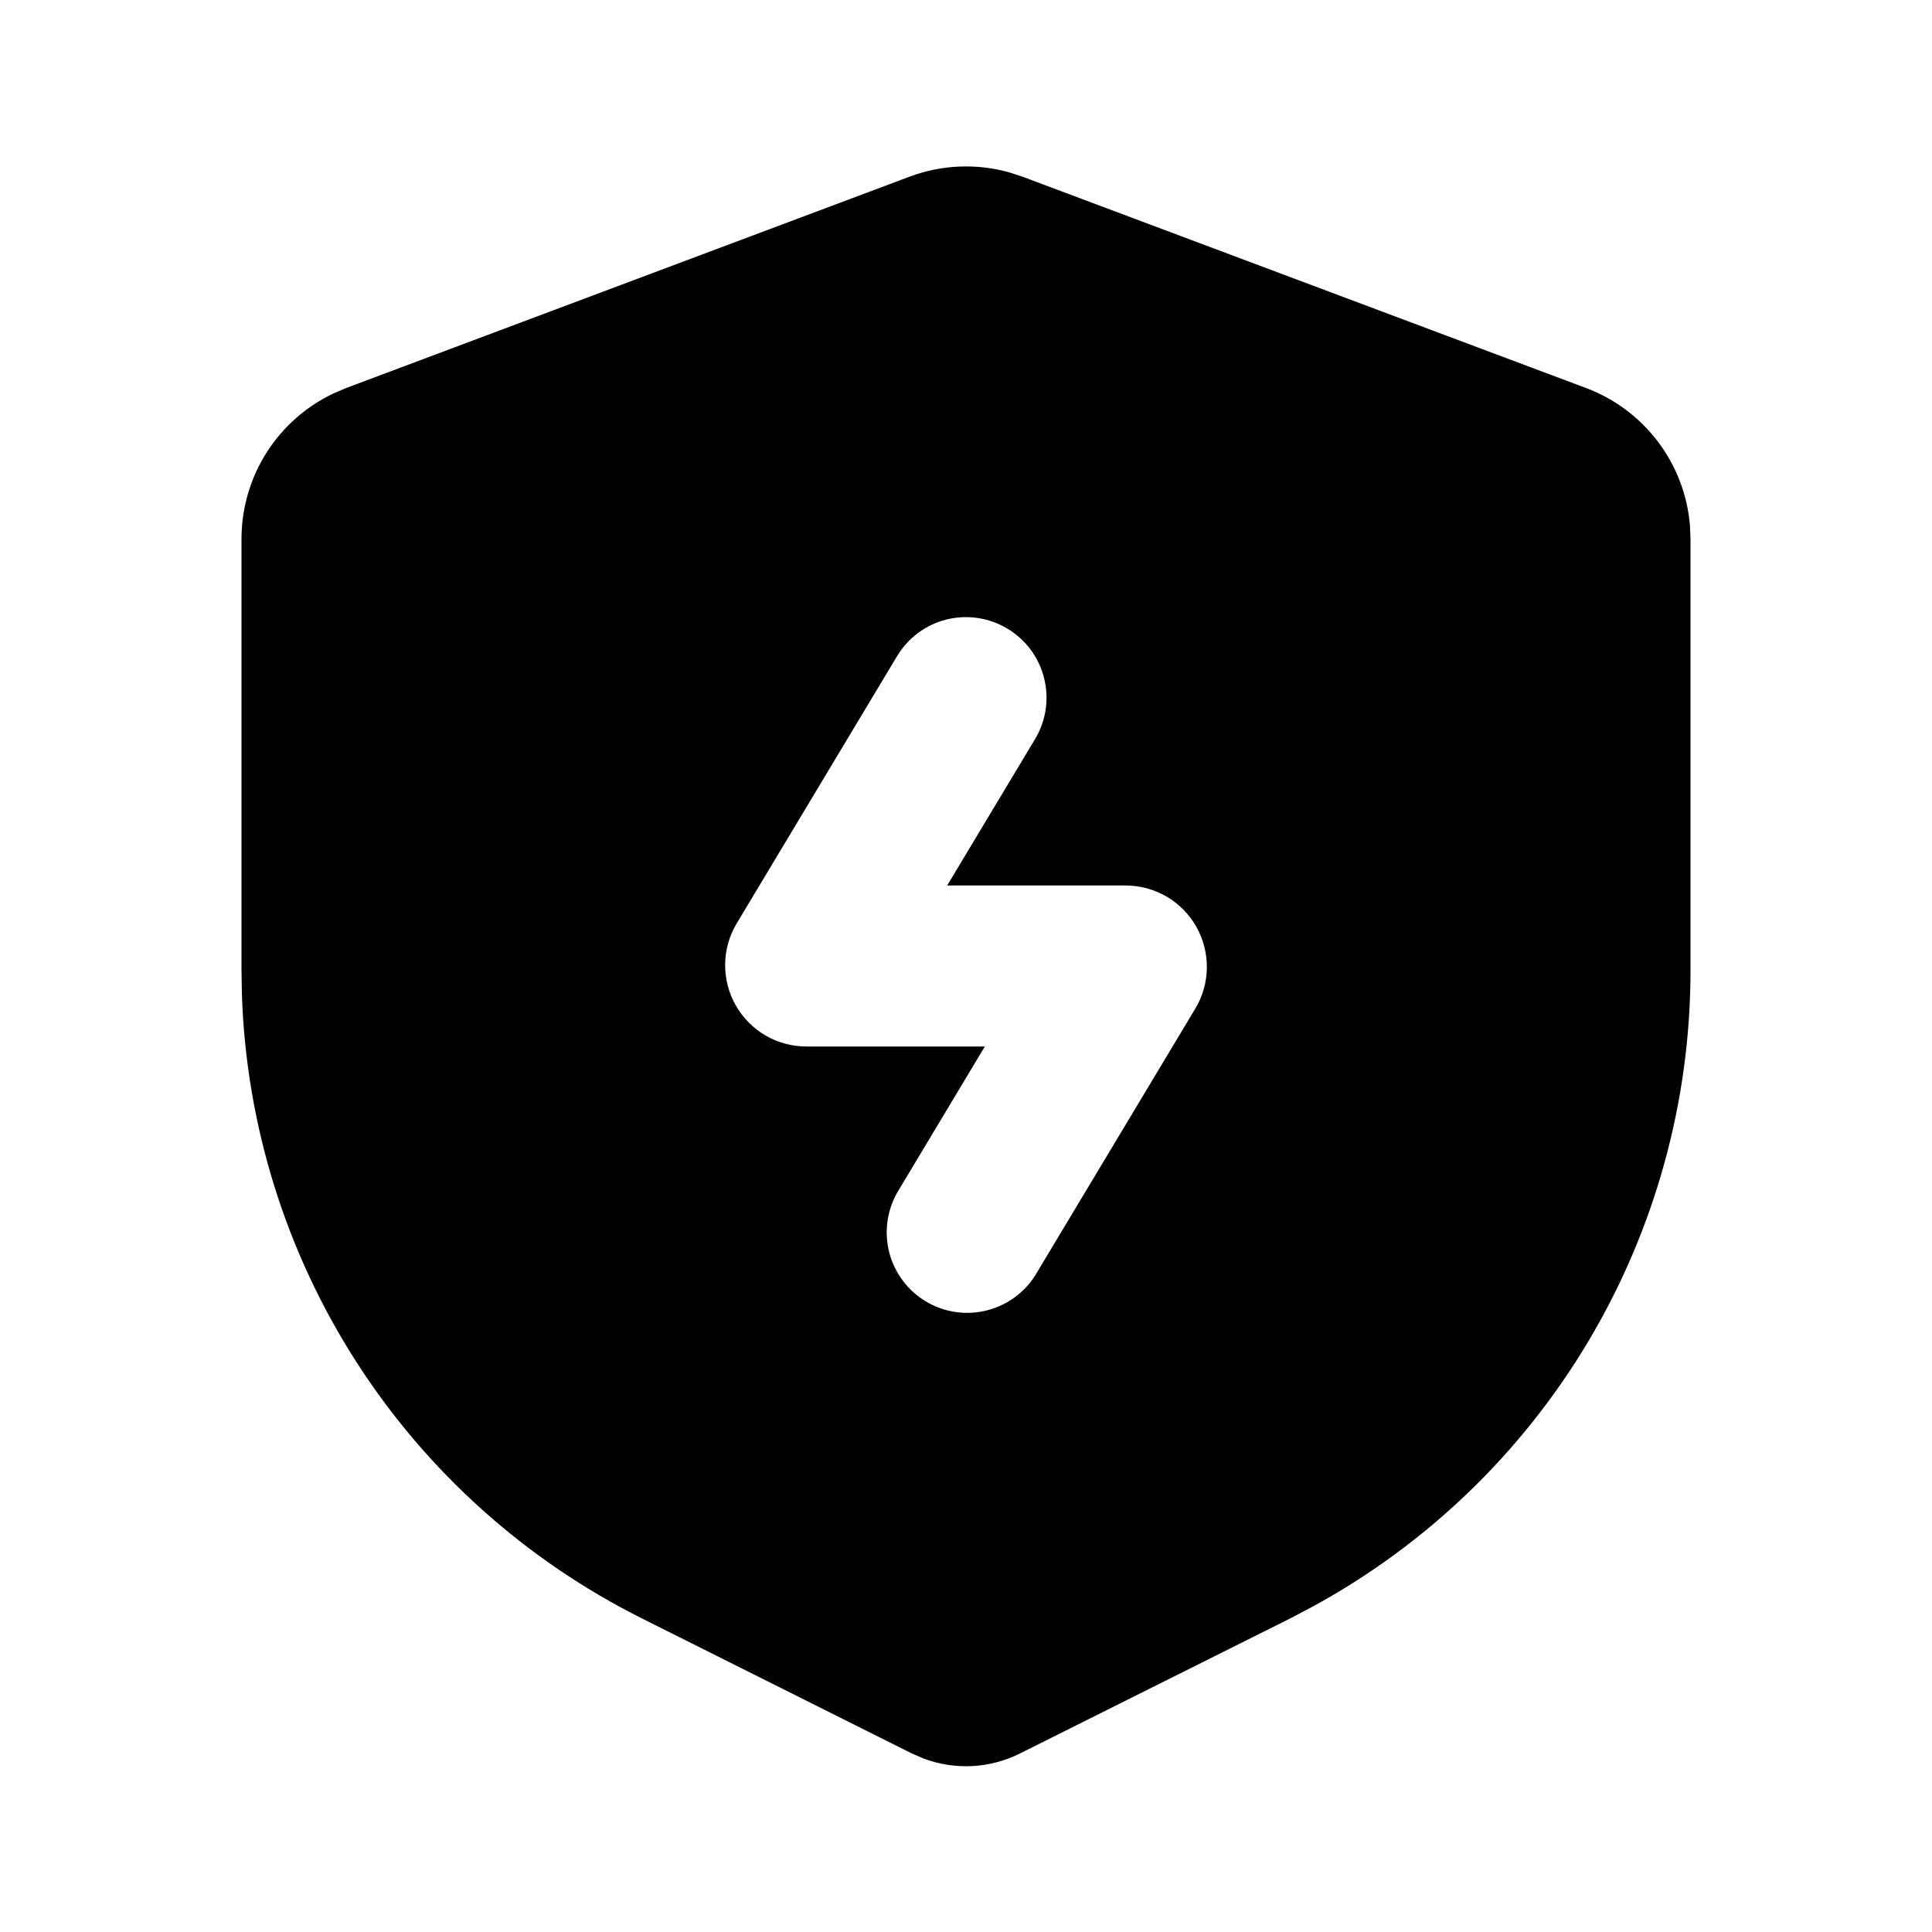 <svg width="24" height="24" viewBox="0 0 24 24" fill="none" xmlns="http://www.w3.org/2000/svg">
<path fill-rule="evenodd" clip-rule="evenodd" d="M11.298 2.195C11.693 2.047 12.124 2.027 12.53 2.139L12.702 2.195L19.702 4.82C20.057 4.953 20.366 5.184 20.595 5.486C20.824 5.789 20.962 6.149 20.993 6.527L21 6.693V12.056C21 13.676 20.562 15.266 19.733 16.659C18.904 18.051 17.715 19.194 16.291 19.966L16.025 20.106L12.671 21.782C12.486 21.874 12.285 21.928 12.079 21.939C11.872 21.949 11.666 21.918 11.473 21.845L11.329 21.783L7.975 20.105C6.526 19.38 5.299 18.278 4.424 16.914C3.549 15.55 3.059 13.975 3.005 12.355L3 12.055V6.694C3 6.315 3.108 5.944 3.31 5.624C3.513 5.304 3.803 5.048 4.145 4.886L4.298 4.821L11.298 2.195ZM11.143 8.152L9.152 11.47C9.06 11.623 9.01 11.798 9.008 11.977C9.006 12.156 9.051 12.332 9.139 12.488C9.227 12.643 9.355 12.773 9.509 12.863C9.664 12.953 9.839 13 10.018 13H12.234L11.143 14.819C11.016 15.046 10.982 15.313 11.048 15.565C11.115 15.816 11.277 16.032 11.5 16.166C11.723 16.3 11.99 16.342 12.243 16.282C12.496 16.223 12.717 16.067 12.857 15.848L14.848 12.53C14.94 12.377 14.99 12.202 14.992 12.023C14.994 11.844 14.949 11.668 14.861 11.512C14.773 11.357 14.645 11.227 14.491 11.137C14.336 11.047 14.161 11 13.982 11H11.766L12.858 9.181C12.995 8.953 13.035 8.681 12.97 8.424C12.906 8.166 12.742 7.945 12.514 7.809C12.287 7.672 12.014 7.632 11.757 7.696C11.5 7.76 11.28 7.924 11.143 8.152Z" fill="black"/>
</svg>
